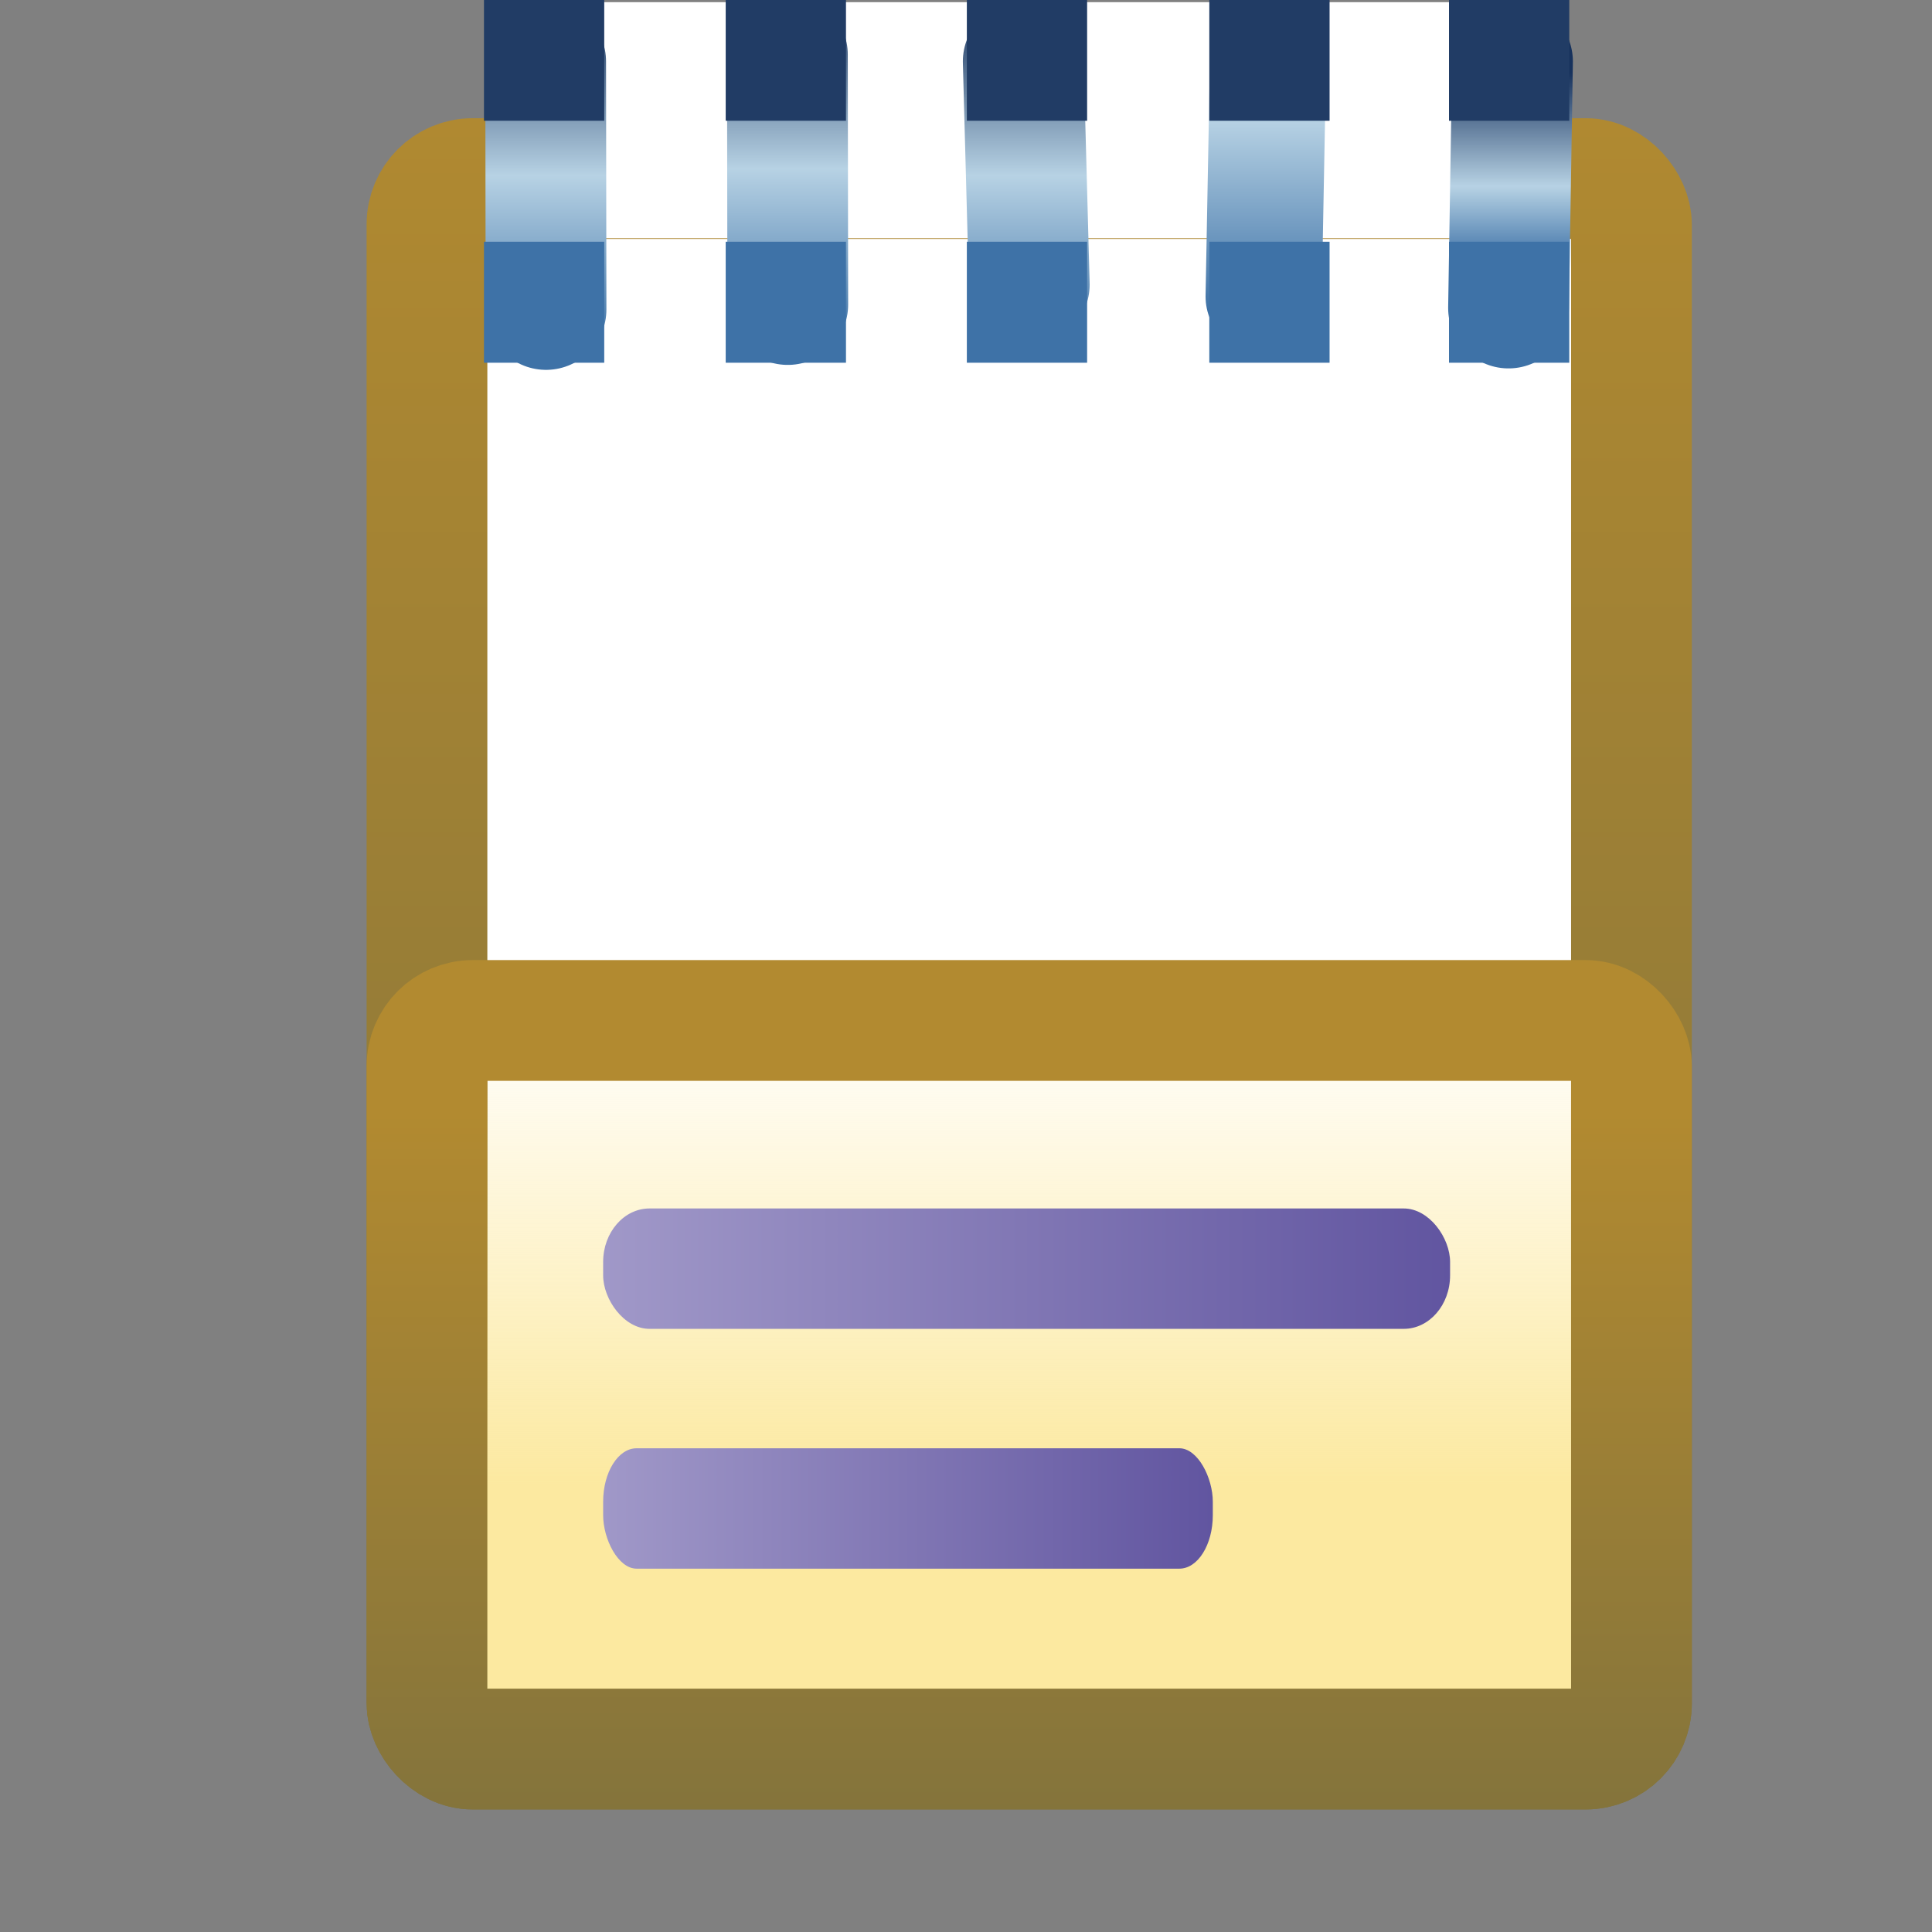 <?xml version="1.0" encoding="UTF-8" standalone="no"?>
<!-- Created with Inkscape (http://www.inkscape.org/) -->

<svg
   xmlns:dc="http://purl.org/dc/elements/1.1/"
   xmlns:cc="http://creativecommons.org/ns#"
   xmlns:rdf="http://www.w3.org/1999/02/22-rdf-syntax-ns#"
   xmlns:svg="http://www.w3.org/2000/svg"
   xmlns="http://www.w3.org/2000/svg"
   xmlns:xlink="http://www.w3.org/1999/xlink"
   xmlns:sodipodi="http://sodipodi.sourceforge.net/DTD/sodipodi-0.dtd"
   xmlns:inkscape="http://www.inkscape.org/namespaces/inkscape"
   width="16"
   height="16"
   viewBox="0 0 16 16"
   id="svg2"
   version="1.1"
   inkscape:version="0.91 r13725"
   sodipodi:docname="cheatsheet_conclusion_obj.svg">
  <rect x="0" y="0" width="16" height="16" fill="#808080" stroke="none"/>
  <defs
     id="defs4">
    <linearGradient
       inkscape:collect="always"
       id="linearGradient4242">
      <stop
         style="stop-color:#fce9a0;stop-opacity:1;"
         offset="0"
         id="stop4244" />
      <stop
         style="stop-color:#fce9a0;stop-opacity:0;"
         offset="1"
         id="stop4246" />
    </linearGradient>
    <linearGradient
       inkscape:collect="always"
       id="linearGradient4204">
      <stop
         style="stop-color:#a098c8;stop-opacity:1;"
         offset="0"
         id="stop4206" />
      <stop
         style="stop-color:#6155a0;stop-opacity:1"
         offset="1"
         id="stop4208" />
    </linearGradient>
    <linearGradient
       inkscape:collect="always"
       id="linearGradient4307">
      <stop
         style="stop-color:#17325d;stop-opacity:1"
         offset="0"
         id="stop4309" />
      <stop
         id="stop4312"
         offset="0.6"
         style="stop-color:#b7d2e4;stop-opacity:1" />
      <stop
         style="stop-color:#3e72a7;stop-opacity:1"
         offset="1"
         id="stop4314" />
    </linearGradient>
    <linearGradient
       id="linearGradient4187"
       inkscape:collect="always">
      <stop
         id="stop4189"
         offset="0"
         style="stop-color:#17325d;stop-opacity:1" />
      <stop
         style="stop-color:#b7d2e4;stop-opacity:1"
         offset="0.5"
         id="stop4201" />
      <stop
         id="stop4191"
         offset="1"
         style="stop-color:#3e72a7;stop-opacity:1" />
    </linearGradient>
    <linearGradient
       inkscape:collect="always"
       id="linearGradient4178">
      <stop
         style="stop-color:#7e713d;stop-opacity:1"
         offset="0"
         id="stop4180" />
      <stop
         style="stop-color:#b28a30;stop-opacity:1"
         offset="1"
         id="stop4182" />
    </linearGradient>
    <linearGradient
       inkscape:collect="always"
       xlink:href="#linearGradient4178"
       id="linearGradient4184"
       x1="20.3"
       y1="1052.201"
       x2="20.3"
       y2="1036.755"
       gradientUnits="userSpaceOnUse"
       gradientTransform="translate(-11.869,0)" />
    <linearGradient
       inkscape:collect="always"
       xlink:href="#linearGradient4187"
       id="linearGradient4206"
       x1="3.975"
       y1="1036.383"
       x2="3.975"
       y2="1039.235"
       gradientUnits="userSpaceOnUse"
       gradientTransform="translate(-0.071,0)" />
    <linearGradient
       inkscape:collect="always"
       xlink:href="#linearGradient4187"
       id="linearGradient4206-1"
       x1="3.975"
       y1="1036.383"
       x2="3.975"
       y2="1039.235"
       gradientUnits="userSpaceOnUse"
       gradientTransform="translate(1.931,-0.056)" />
    <linearGradient
       inkscape:collect="always"
       xlink:href="#linearGradient4187"
       id="linearGradient4206-1-9"
       x1="3.975"
       y1="1036.383"
       x2="3.975"
       y2="1039.235"
       gradientUnits="userSpaceOnUse"
       gradientTransform="translate(3.884,-4.2568467e-7)" />
    <linearGradient
       inkscape:collect="always"
       xlink:href="#linearGradient4187"
       id="linearGradient4206-1-9-5"
       x1="3.975"
       y1="1036.383"
       x2="3.975"
       y2="1039.235"
       gradientUnits="userSpaceOnUse"
       gradientTransform="matrix(0.837,0,0,1.105,6.64,-109.421)" />
    <linearGradient
       inkscape:collect="always"
       xlink:href="#linearGradient4307"
       id="linearGradient4206-1-9-5-1"
       x1="3.975"
       y1="1036.963"
       x2="3.975"
       y2="1038.52"
       gradientUnits="userSpaceOnUse"
       gradientTransform="translate(7.935,-4.2546071e-7)" />
    <linearGradient
       inkscape:collect="always"
       xlink:href="#linearGradient4178"
       id="linearGradient4184-6"
       x1="20.3"
       y1="1052.107"
       x2="20.3"
       y2="1045.562"
       gradientUnits="userSpaceOnUse"
       gradientTransform="translate(-11.869,2.6382813e-5)" />
    <linearGradient
       inkscape:collect="always"
       xlink:href="#linearGradient4204"
       id="linearGradient4210"
       x1="5.051"
       y1="1046.885"
       x2="11.964"
       y2="1046.885"
       gradientUnits="userSpaceOnUse"
       gradientTransform="matrix(1.015,0,0,1.17,-0.129,-178.227)" />
    <linearGradient
       inkscape:collect="always"
       xlink:href="#linearGradient4204"
       id="linearGradient4210-5"
       x1="5.051"
       y1="1046.885"
       x2="11.964"
       y2="1046.885"
       gradientUnits="userSpaceOnUse"
       gradientTransform="matrix(0.73,0,0,1.17,1.306,-176.241)" />
    <linearGradient
       inkscape:collect="always"
       xlink:href="#linearGradient4242"
       id="linearGradient4248"
       x1="6.214"
       y1="1048.651"
       x2="6.214"
       y2="1044.674"
       gradientUnits="userSpaceOnUse" />
  </defs>
  <sodipodi:namedview
     id="base"
     pagecolor="#ffffff"
     bordercolor="#666666"
     borderopacity="1.0"
     inkscape:pageopacity="0.0"
     inkscape:pageshadow="2"
     inkscape:zoom="44.8"
     inkscape:cx="7.1980475"
     inkscape:cy="16.61627"
     inkscape:document-units="px"
     inkscape:current-layer="layer1"
     showgrid="true"
     units="px"
     inkscape:snap-others="false"
     inkscape:snap-grids="false"
     inkscape:window-width="1234"
     inkscape:window-height="964"
     inkscape:window-x="219"
     inkscape:window-y="324"
     inkscape:window-maximized="0"
     inkscape:snap-global="false">
    <inkscape:grid
       type="xygrid"
       id="grid3336" />
  </sodipodi:namedview>
  <g
     inkscape:label="Layer 1"
     inkscape:groupmode="layer"
     id="layer1"
     transform="translate(0,-1036.362)">
    <rect
       style="opacity:1;fill:#ffffff;fill-opacity:1;stroke:none;stroke-width:1;stroke-linecap:square;stroke-linejoin:miter;stroke-miterlimit:4;stroke-dasharray:none;stroke-opacity:1"
       id="rect4982"
       width="7.254"
       height="0.982"
       x="4.978"
       y="1036.38" />
    <rect
       style="opacity:1;fill:#ffffff;fill-opacity:1;stroke:url(#linearGradient4184);stroke-width:1;stroke-linejoin:round;stroke-miterlimit:4;stroke-dasharray:none;stroke-opacity:1"
       id="rect3368"
       width="9.975"
       height="13.006"
       x="3.536"
       y="1037.841"
       rx="0.379"
       ry="0.379" />
    <rect
       style="opacity:1;fill:url(#linearGradient4248);fill-opacity:1;stroke:url(#linearGradient4184-6);stroke-width:1;stroke-linejoin:round;stroke-miterlimit:4;stroke-dasharray:none;stroke-opacity:1"
       id="rect3368-0"
       width="9.975"
       height="6.034"
       x="3.536"
       y="1044.813"
       rx="0.379"
       ry="0.379" />
    <rect
       style="opacity:1;fill:url(#linearGradient4210);fill-opacity:1;stroke:none;stroke-width:1;stroke-linecap:butt;stroke-linejoin:miter;stroke-miterlimit:4;stroke-dasharray:none;stroke-opacity:1"
       id="rect3394"
       width="7.014"
       height="0.997"
       x="4.995"
       y="1046.37"
       rx="0.384"
       ry="0.443" />
    <rect
       style="opacity:1;fill:url(#linearGradient4210-5);fill-opacity:1;stroke:none;stroke-width:1;stroke-linecap:butt;stroke-linejoin:miter;stroke-miterlimit:4;stroke-dasharray:none;stroke-opacity:1"
       id="rect3394-6"
       width="5.049"
       height="0.997"
       x="4.995"
       y="1048.356"
       rx="0.277"
       ry="0.443" />
    <g
       id="g4896">
      <path
         sodipodi:nodetypes="cc"
         inkscape:connector-curvature="0"
         id="path4307"
         d="m 4.035,1037.835 8.938,0"
         style="fill:#b7d2e4;fill-opacity:1;fill-rule:evenodd;stroke:#ffffff;stroke-width:1px;stroke-linecap:butt;stroke-linejoin:miter;stroke-opacity:1" />
      <g
         transform="translate(0.126,0)"
         id="g4280">
        <path
           sodipodi:nodetypes="cc"
           style="fill:none;fill-opacity:1;fill-rule:evenodd;stroke:url(#linearGradient4206);stroke-width:1;stroke-linecap:round;stroke-linejoin:bevel;stroke-miterlimit:4;stroke-dasharray:none;stroke-opacity:1"
           d="m 4.393,1036.871 0.003,2.054"
           id="path4198"
           inkscape:connector-curvature="0" />
        <path
           sodipodi:nodetypes="cc"
           style="fill:none;fill-opacity:1;fill-rule:evenodd;stroke:url(#linearGradient4206-1);stroke-width:1;stroke-linecap:round;stroke-linejoin:bevel;stroke-miterlimit:4;stroke-dasharray:none;stroke-opacity:1"
           d="m 6.395,1036.815 0.003,2.069"
           id="path4198-7"
           inkscape:connector-curvature="0" />
        <path
           sodipodi:nodetypes="cc"
           style="fill:none;fill-opacity:1;fill-rule:evenodd;stroke:url(#linearGradient4206-1-9);stroke-width:1;stroke-linecap:round;stroke-linejoin:bevel;stroke-miterlimit:4;stroke-dasharray:none;stroke-opacity:1"
           d="m 8.348,1036.871 0.05,1.848"
           id="path4198-7-2"
           inkscape:connector-curvature="0" />
        <path
           sodipodi:nodetypes="cc"
           style="fill:none;fill-opacity:1;fill-rule:evenodd;stroke:url(#linearGradient4206-1-9-5);stroke-width:0.962;stroke-linecap:round;stroke-linejoin:bevel;stroke-miterlimit:4;stroke-dasharray:none;stroke-opacity:1"
           d="m 10.376,1036.832 -0.037,1.986"
           id="path4198-7-2-6"
           inkscape:connector-curvature="0" />
        <path
           sodipodi:nodetypes="cc"
           style="fill:none;fill-opacity:1;fill-rule:evenodd;stroke:url(#linearGradient4206-1-9-5-1);stroke-width:1;stroke-linecap:round;stroke-linejoin:bevel;stroke-miterlimit:4;stroke-dasharray:none;stroke-opacity:1"
           d="m 12.4,1036.871 -0.033,2.042"
           id="path4198-7-2-6-7"
           inkscape:connector-curvature="0" />
      </g>
      <g
         transform="translate(0.081,0.187)"
         id="g4322">
        <rect
           y="1036.173"
           x="3.927"
           height="1.002"
           width="0.996"
           id="rect4221"
           style="opacity:1;fill:#213c65;fill-opacity:1;stroke:none;stroke-width:1;stroke-linecap:square;stroke-linejoin:miter;stroke-miterlimit:4;stroke-dasharray:none;stroke-opacity:1" />
        <rect
           y="1038.177"
           x="3.927"
           height="1.002"
           width="0.996"
           id="rect4221-2"
           style="opacity:1;fill:#3e72a7;fill-opacity:1;stroke:none;stroke-width:1;stroke-linecap:square;stroke-linejoin:miter;stroke-miterlimit:4;stroke-dasharray:none;stroke-opacity:1" />
        <rect
           y="1036.173"
           x="5.929"
           height="1.002"
           width="0.996"
           id="rect4221-5"
           style="opacity:1;fill:#213c65;fill-opacity:1;stroke:none;stroke-width:1;stroke-linecap:square;stroke-linejoin:miter;stroke-miterlimit:4;stroke-dasharray:none;stroke-opacity:1" />
        <rect
           y="1038.177"
           x="5.929"
           height="1.002"
           width="0.996"
           id="rect4221-2-1"
           style="opacity:1;fill:#3e72a7;fill-opacity:1;stroke:none;stroke-width:1;stroke-linecap:square;stroke-linejoin:miter;stroke-miterlimit:4;stroke-dasharray:none;stroke-opacity:1" />
        <rect
           y="1036.173"
           x="7.926"
           height="1.002"
           width="0.996"
           id="rect4221-5-6"
           style="opacity:1;fill:#213c65;fill-opacity:1;stroke:none;stroke-width:1;stroke-linecap:square;stroke-linejoin:miter;stroke-miterlimit:4;stroke-dasharray:none;stroke-opacity:1" />
        <rect
           y="1038.177"
           x="7.926"
           height="1.002"
           width="0.996"
           id="rect4221-2-1-0"
           style="opacity:1;fill:#3e72a7;fill-opacity:1;stroke:none;stroke-width:1;stroke-linecap:square;stroke-linejoin:miter;stroke-miterlimit:4;stroke-dasharray:none;stroke-opacity:1" />
        <rect
           y="1036.173"
           x="9.934"
           height="1.002"
           width="0.996"
           id="rect4221-5-6-4"
           style="opacity:1;fill:#213c65;fill-opacity:1;stroke:none;stroke-width:1;stroke-linecap:square;stroke-linejoin:miter;stroke-miterlimit:4;stroke-dasharray:none;stroke-opacity:1" />
        <rect
           y="1038.177"
           x="9.934"
           height="1.002"
           width="0.996"
           id="rect4221-2-1-0-2"
           style="opacity:1;fill:#3e72a7;fill-opacity:1;stroke:none;stroke-width:1;stroke-linecap:square;stroke-linejoin:miter;stroke-miterlimit:4;stroke-dasharray:none;stroke-opacity:1" />
        <rect
           y="1036.173"
           x="11.919"
           height="1.002"
           width="0.996"
           id="rect4221-5-6-4-7"
           style="opacity:1;fill:#213c65;fill-opacity:1;stroke:none;stroke-width:1;stroke-linecap:square;stroke-linejoin:miter;stroke-miterlimit:4;stroke-dasharray:none;stroke-opacity:1" />
        <rect
           y="1038.177"
           x="11.919"
           height="1.002"
           width="0.996"
           id="rect4221-2-1-0-2-1"
           style="opacity:1;fill:#3e72a7;fill-opacity:1;stroke:none;stroke-width:1;stroke-linecap:square;stroke-linejoin:miter;stroke-miterlimit:4;stroke-dasharray:none;stroke-opacity:1" />
      </g>
    </g>
  </g>
</svg>
